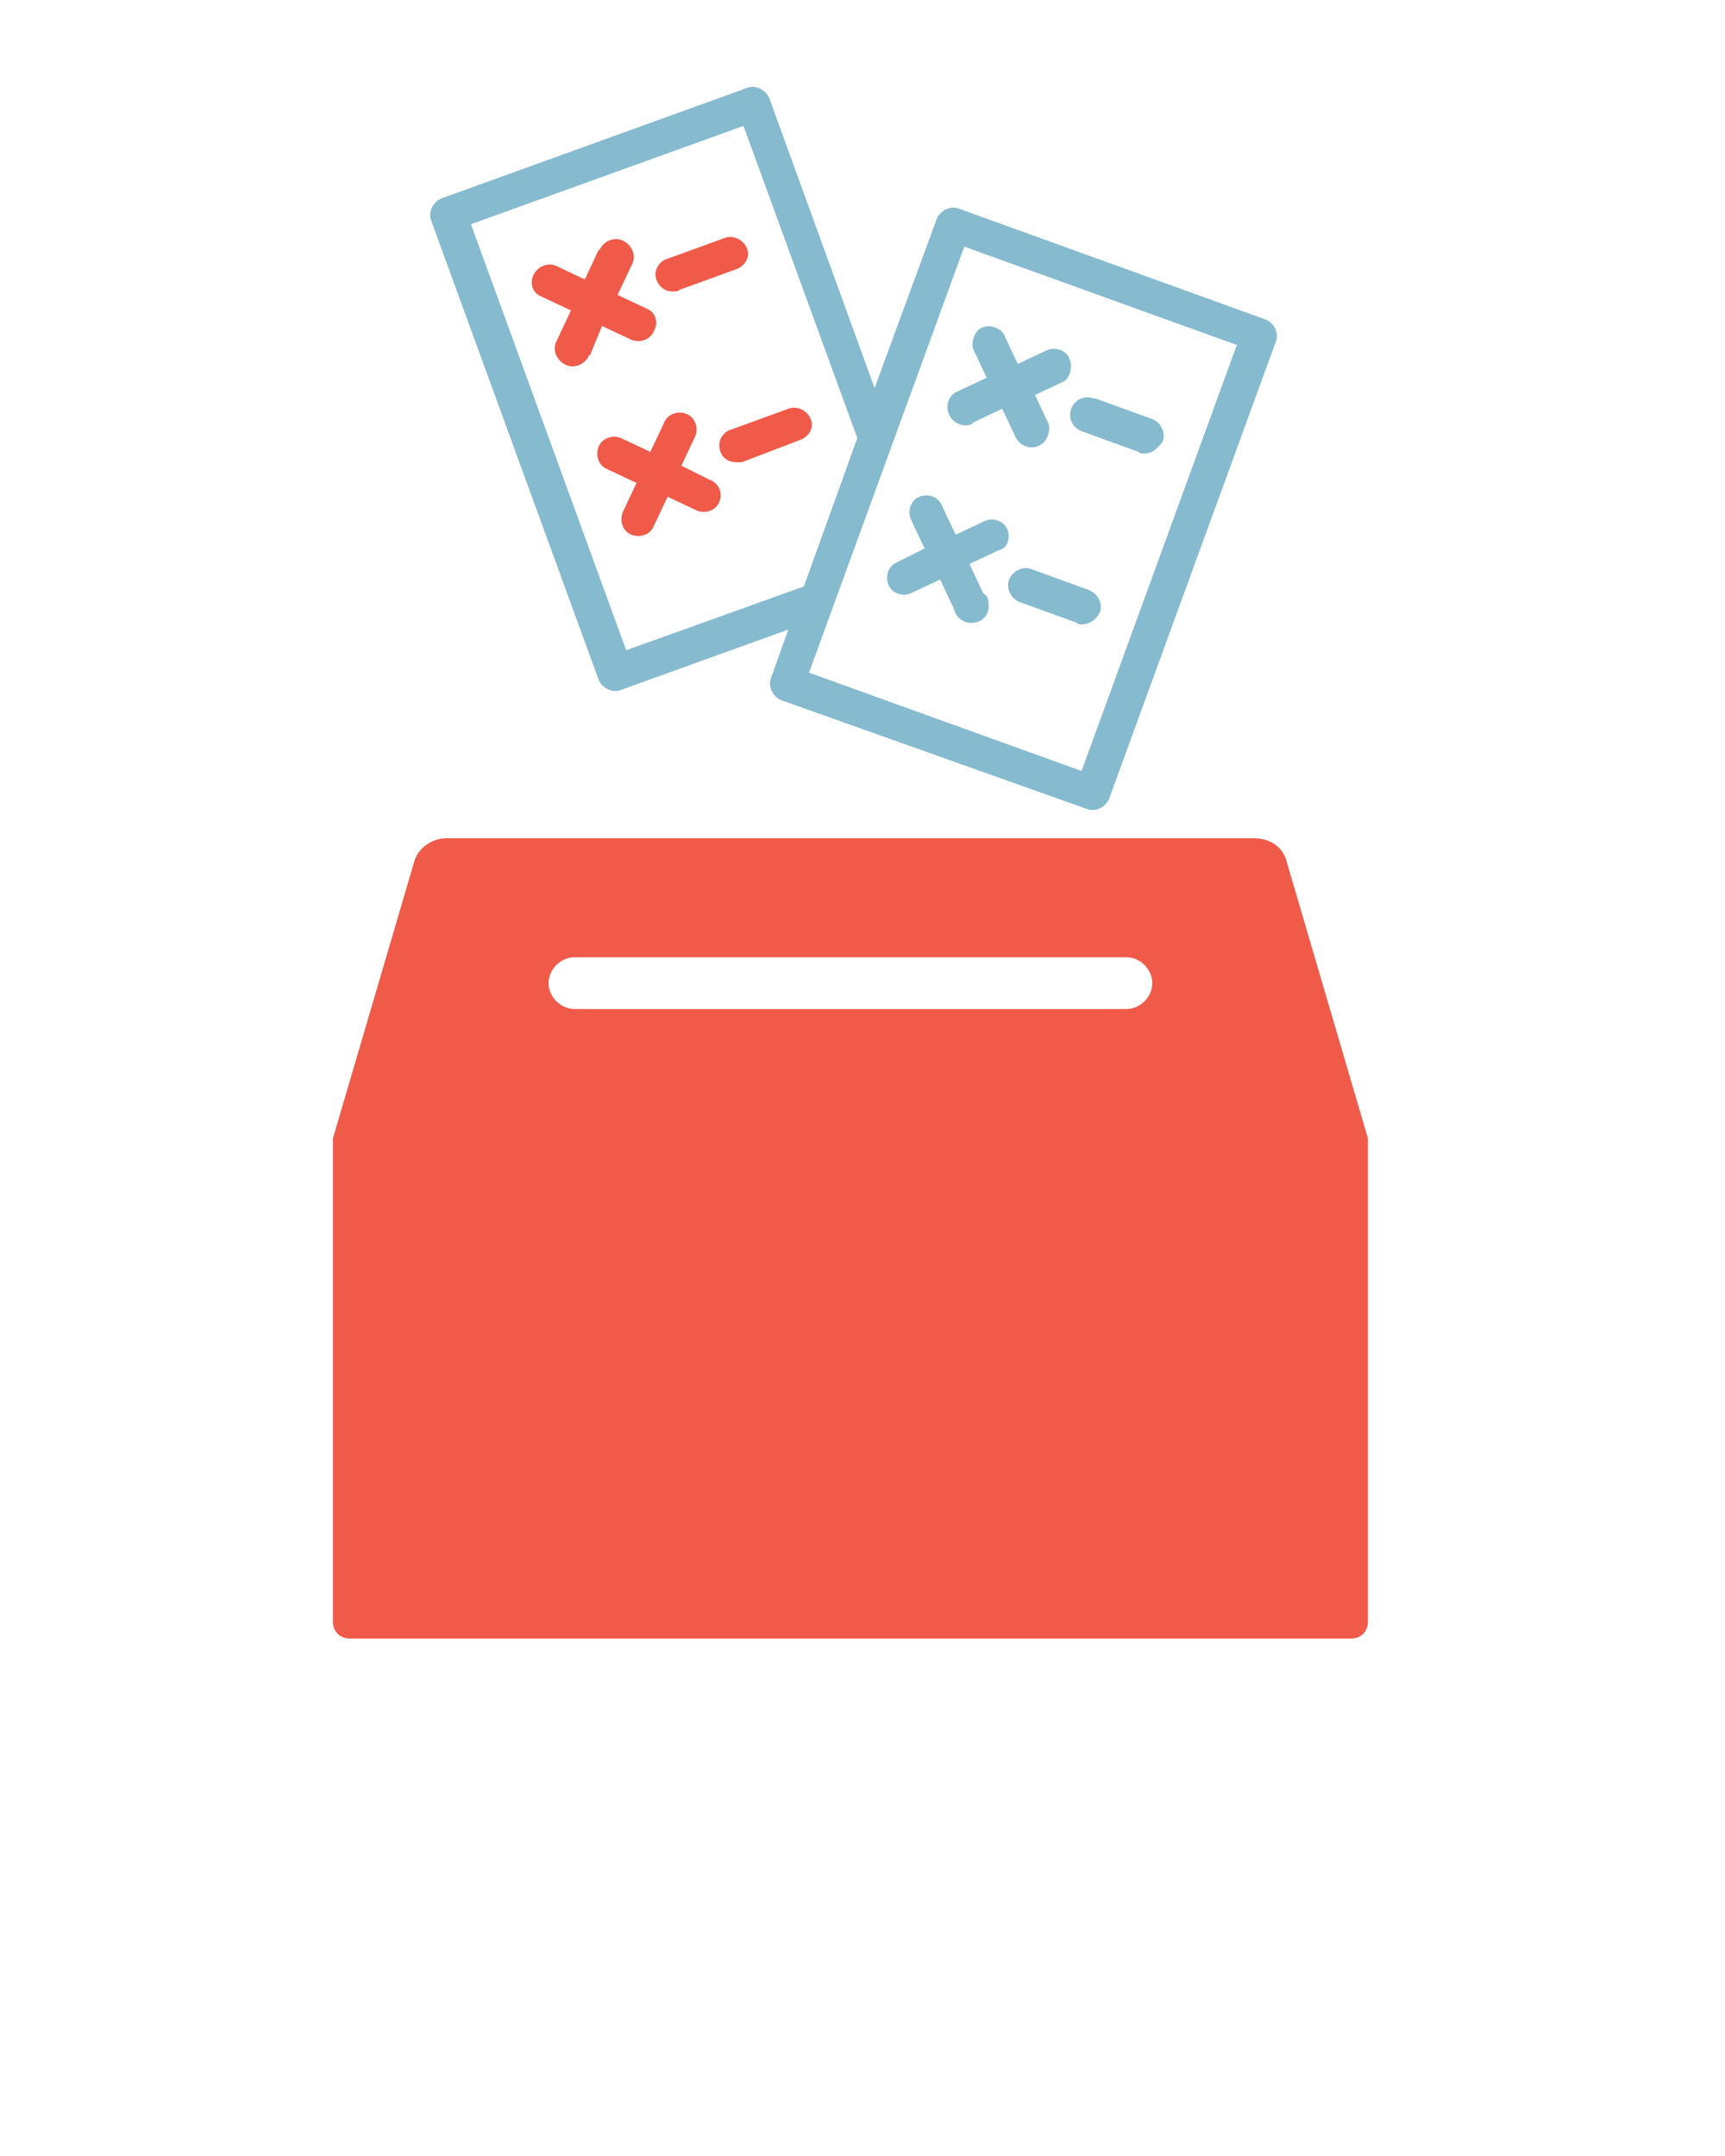 <?xml version="1.0" encoding="utf-8"?>
<!-- Generator: Adobe Illustrator 20.1.0, SVG Export Plug-In . SVG Version: 6.00 Build 0)  -->
<svg version="1.1" id="Layer_1" xmlns="http://www.w3.org/2000/svg" xmlns:xlink="http://www.w3.org/1999/xlink" x="0px" y="0px"
	 viewBox="0 0 100 125" style="enable-background:new 0 0 100 125;" xml:space="preserve">
<style type="text/css">
	.st0{fill:#86BACF;}
	.st1{fill:#EF5A49;}
</style>
<title>vote collection final</title>
<path class="st0" d="M73.3,18.5l-17.7-6.4c-0.5-0.2-1.1,0.1-1.3,0.6l-3.6,9.8L44.6,5.7c-0.2-0.5-0.8-0.8-1.3-0.6l-17.7,6.4
	c-0.5,0.2-0.8,0.8-0.6,1.3l9.7,26.6c0.2,0.5,0.8,0.8,1.3,0.6l9.7-3.5l-1,2.8c-0.2,0.5,0.1,1.1,0.6,1.3L63,46.9
	c0.5,0.2,1.1-0.1,1.3-0.6l9.7-26.6C74.1,19.3,73.9,18.7,73.3,18.5C73.3,18.5,73.3,18.5,73.3,18.5z M36.3,37.7l-9-24.7l15.8-5.7
	l6.6,18.1L46.6,34L36.3,37.7z M62.7,44.7L46.9,39l9-24.7L71.7,20L62.7,44.7z"/>
<path class="st1" d="M37.5,17.9l-1.7-0.8l0.8-1.7c0.3-0.5,0.1-1.1-0.4-1.4c-0.5-0.3-1.1-0.1-1.4,0.4c0,0,0,0.1-0.1,0.1l-0.8,1.7
	l-1.7-0.8c-0.5-0.2-1.1,0.1-1.3,0.6c-0.2,0.5,0,1,0.5,1.2l1.7,0.8l-0.8,1.7c-0.3,0.5-0.1,1.1,0.4,1.4c0.5,0.3,1.1,0.1,1.4-0.4
	c0,0,0-0.1,0.1-0.1l0.7-1.7l1.7,0.8c0.5,0.2,1.1,0,1.3-0.5C38.2,18.7,38,18.1,37.5,17.9z"/>
<path class="st1" d="M39,16.9c-0.6,0-1-0.5-1-1c0-0.4,0.3-0.8,0.7-0.9l3.3-1.2c0.5-0.2,1.1,0.1,1.3,0.6c0.2,0.5-0.1,1-0.6,1.2
	l-3.3,1.2C39.3,16.9,39.1,16.9,39,16.9z"/>
<path class="st1" d="M41.1,27.8L39.5,27l0.8-1.7c0.2-0.5,0-1.1-0.5-1.3c-0.5-0.2-1.1,0-1.3,0.5l-0.8,1.7L36,25.4
	c-0.5-0.2-1.1,0-1.3,0.5c-0.2,0.5,0,1.1,0.5,1.3c0,0,0,0,0,0l1.7,0.8l-0.8,1.7c-0.2,0.5,0,1.1,0.5,1.3c0.5,0.2,1.1,0,1.3-0.5
	l0.8-1.7l1.7,0.8c0.5,0.2,1.1,0,1.3-0.5C41.9,28.6,41.7,28,41.1,27.8L41.1,27.8z"/>
<path class="st1" d="M42.7,26.8c-0.6,0-1-0.4-1-1c0-0.4,0.3-0.8,0.7-0.9l3.3-1.2c0.5-0.2,1.1,0.1,1.3,0.6c0.2,0.5-0.1,1-0.6,1.2
	L43,26.8C42.9,26.8,42.8,26.8,42.7,26.8z"/>
<path class="st1" d="M74.6,50c-0.2-0.9-1-1.4-1.9-1.4H25.9c-0.9,0-1.7,0.6-1.9,1.4l-4.7,16v28c0,0.6,0.4,1,1,1h58c0.6,0,1-0.4,1-1
	V66l0,0L74.6,50z M65.3,58.5h-32c-0.8,0-1.5-0.7-1.5-1.5s0.7-1.5,1.5-1.5h32c0.8,0,1.5,0.7,1.5,1.5S66.1,58.5,65.3,58.5z"/>
<path class="st0" d="M62,20.8c-0.2-0.5-0.8-0.7-1.3-0.5L59,21.1l-0.8-1.7C58,19,57.4,18.8,56.9,19c-0.4,0.2-0.6,0.8-0.5,1.2l0.8,1.7
	l-1.7,0.8C55,22.9,54.8,23.5,55,24c0.2,0.5,0.8,0.8,1.3,0.6c0,0,0.1,0,0.1-0.1l1.7-0.8l0.8,1.7c0.3,0.5,0.9,0.7,1.4,0.4
	c0.4-0.2,0.6-0.8,0.5-1.2l-0.8-1.7l1.7-0.8C62,21.9,62.2,21.3,62,20.8C62,20.8,62,20.8,62,20.8z"/>
<path class="st0" d="M66.3,26.3c-0.1,0-0.2,0-0.3-0.1L62.7,25c-0.5-0.2-0.8-0.7-0.6-1.3c0.2-0.5,0.7-0.8,1.3-0.6c0,0,0,0,0.1,0
	l3.3,1.2c0.5,0.2,0.8,0.8,0.6,1.3C67.1,26,66.8,26.3,66.3,26.3z"/>
<path class="st0" d="M58.4,30.7c-0.2-0.5-0.8-0.7-1.3-0.5L55.4,31l-0.8-1.7c-0.2-0.5-0.8-0.7-1.3-0.5s-0.7,0.8-0.5,1.3c0,0,0,0,0,0
	l0.8,1.7L52,32.6c-0.5,0.2-0.7,0.8-0.5,1.3c0.2,0.5,0.8,0.7,1.3,0.5l1.7-0.8l0.8,1.7c0.1,0.5,0.6,0.9,1.2,0.8s0.9-0.6,0.8-1.2
	c0-0.2-0.1-0.4-0.3-0.5l-0.8-1.7l1.7-0.8C58.4,31.8,58.6,31.2,58.4,30.7z"/>
<path class="st0" d="M62.7,36.2c-0.1,0-0.2,0-0.3-0.1l-3.3-1.2c-0.5-0.2-0.8-0.8-0.6-1.3c0.2-0.5,0.8-0.8,1.3-0.6l0,0l3.3,1.2
	c0.5,0.2,0.8,0.7,0.7,1.2C63.6,35.9,63.2,36.2,62.7,36.2z"/>
</svg>
